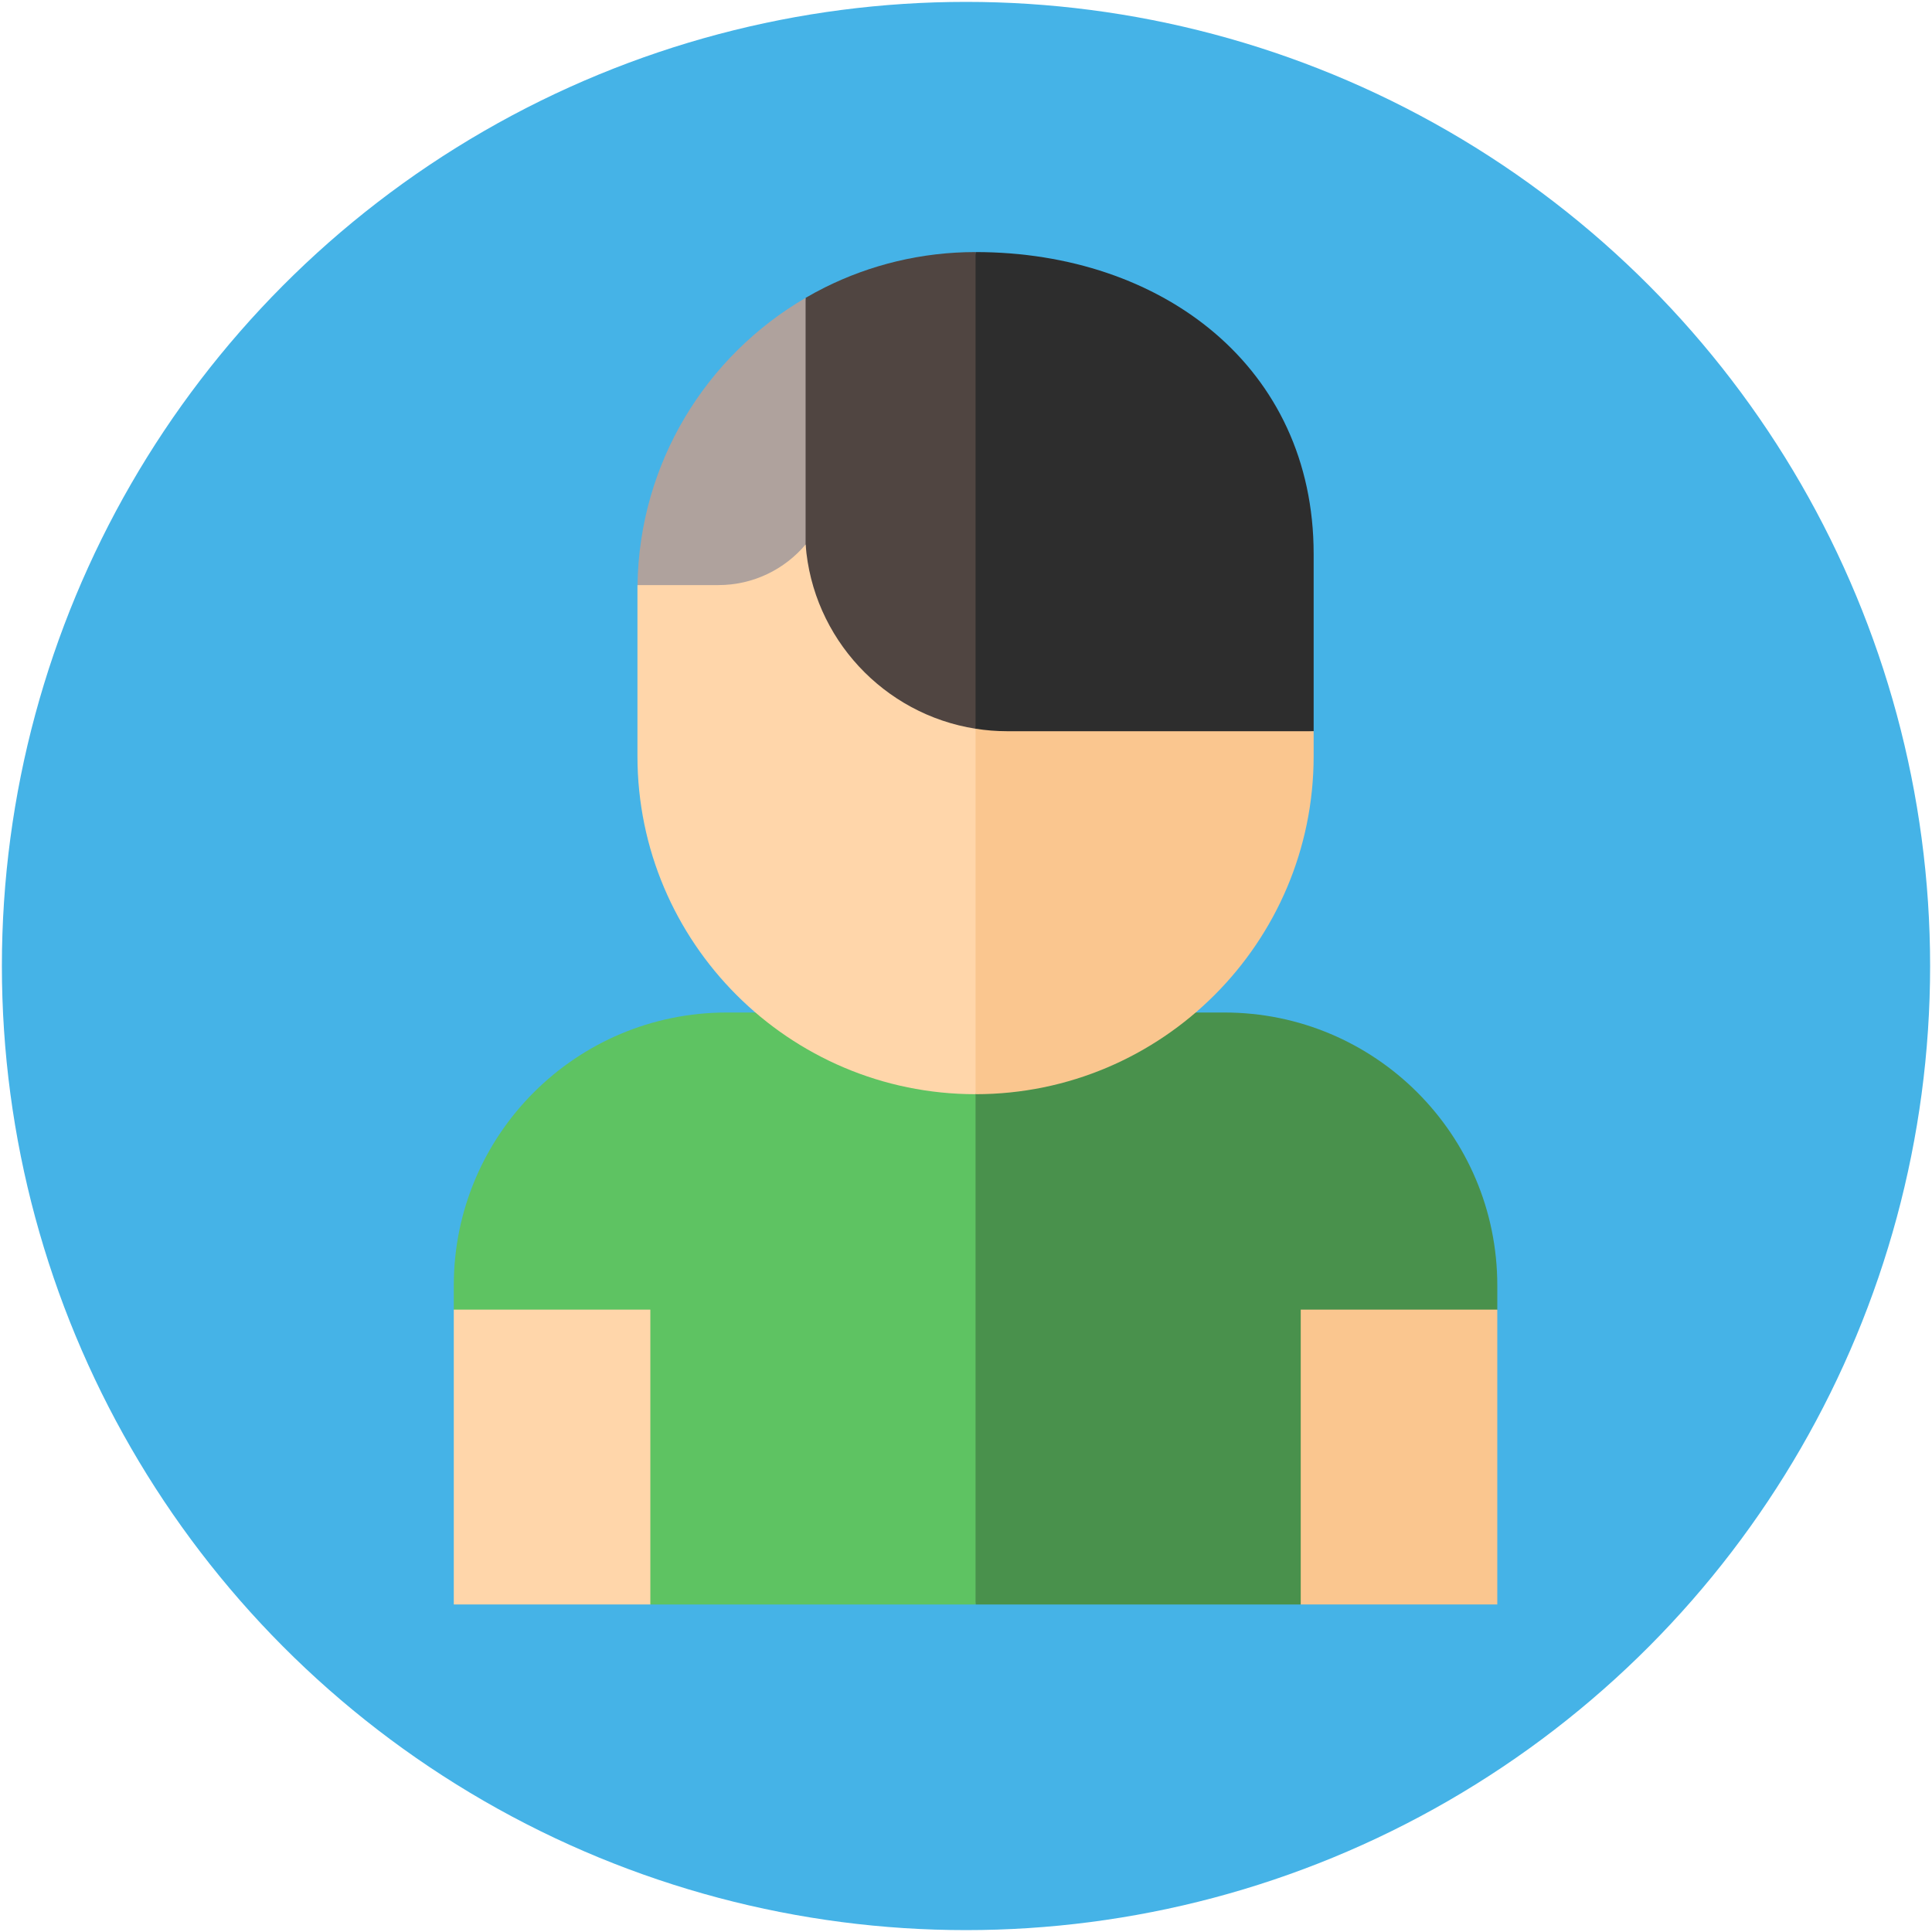 <?xml version="1.0"?>
<svg xmlns="http://www.w3.org/2000/svg" xmlns:xlink="http://www.w3.org/1999/xlink" xmlns:svgjs="http://svgjs.com/svgjs" version="1.1" width="512" height="512" x="0" y="0" viewBox="0 0 511 512" style="enable-background:new 0 0 512 512" xml:space="preserve" class=""><circle r="255.5" cx="255.5" cy="256" fill="#45b3e7" shape="circle"/><g transform="matrix(0.7,0,0,0.7,119.409,66.8)"><path xmlns="http://www.w3.org/2000/svg" d="m326.031 114.27c0-70.695-57.309-114.27-128-114.27l-20.016 201.41 148.016-20.016zm0 0" fill="#2d2d2d" data-original="#2d2d2d" style="" class=""/><path xmlns="http://www.w3.org/2000/svg" d="m198.031 0c-20.496 0-39.859 4.824-57.035 13.387-2.484 1.238-4.918 2.562-7.309 3.953l-20.656 164.055h85zm0 0" fill="#504541" data-original="#504541" style="" class=""/><path xmlns="http://www.w3.org/2000/svg" d="m70.055 126.078 63.637 21.922v-130.66c-37.551 21.879-62.953 62.309-63.637 108.738zm0 0" fill="#afa29d" data-original="#afa29d" style="" class=""/><path xmlns="http://www.w3.org/2000/svg" d="m292.23 287.895h-114.215l20.016 224.105h123.113l74.414-111.625v-9.152c0-57.066-46.262-103.328-103.328-103.328zm0 0" fill="#49914c" data-original="#005fe1" style="" class=""/><path xmlns="http://www.w3.org/2000/svg" d="m103.832 287.895c-57.07 0-103.332 46.262-103.332 103.328v9.152l74.414 111.625h123.117v-224.105zm0 0" fill="#5ec362" data-original="#0fa9dd" style="" class=""/><path xmlns="http://www.w3.org/2000/svg" d="m.5 400.375h74.414v111.625h-74.414zm0 0" fill="#ffd6aa" data-original="#fff2de" style="" class=""/><path xmlns="http://www.w3.org/2000/svg" d="m321.145 400.375h74.414v111.625h-74.414zm0 0" fill="#fac68f" data-original="#f2d1a5" style="" class=""/><path xmlns="http://www.w3.org/2000/svg" d="m209.914 181.395c-4.043 0-8.008-.332-11.883-.941l-20.016 38.547 20.016 99.82c70.578 0 128-57.422 128-128v-9.426zm0 0" fill="#fac68f" data-original="#f2d1a5" style="" class=""/><path xmlns="http://www.w3.org/2000/svg" d="m133.691 110.719c-7.93 9.387-19.785 15.359-33.008 15.359h-30.652v64.742c0 70.578 57.418 128 128 128v-138.367c-34.664-5.434-61.68-34.234-64.34-69.734zm0 0" fill="#ffd6aa" data-original="#fff2de" style="" class=""/></g></svg>
